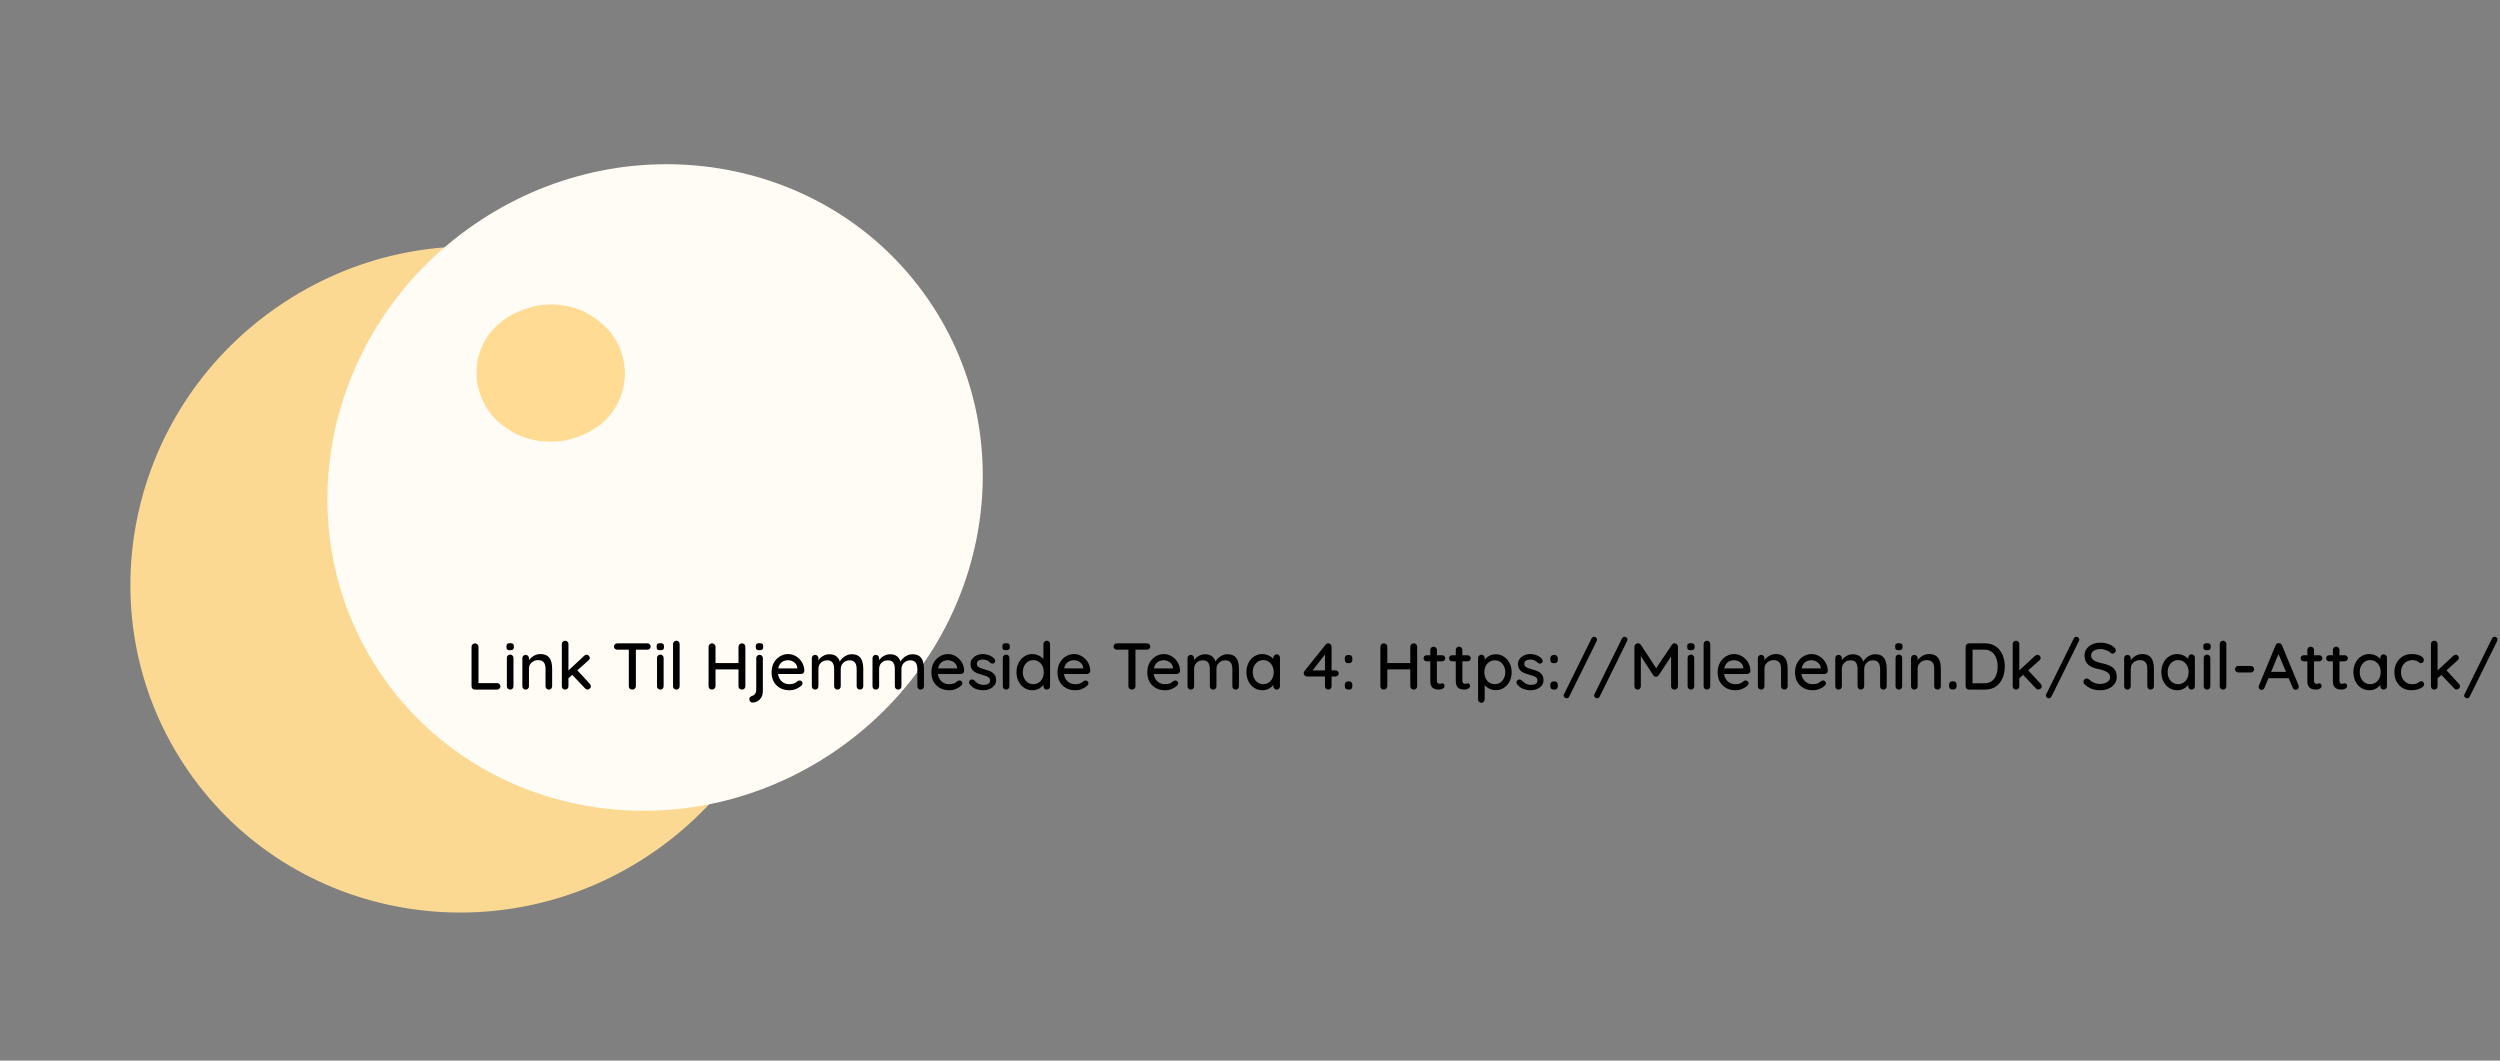 <svg width="1287" height="546" viewBox="0 0 1287 546" fill="none" xmlns="http://www.w3.org/2000/svg">
<rect x="0" y="0" width="1287" height="546" fill="#808080" stroke="none"/>
<path d="M96.984 396.987C43.421 319.548 63.874 212.591 142.666 158.092C221.458 103.593 328.754 122.189 382.317 199.629C435.88 277.068 415.427 384.025 336.635 438.524C257.843 493.023 150.547 474.426 96.984 396.987Z" fill="#FCD993"/>
<path d="M196.842 348.077C145.217 273.441 166.227 169.457 243.769 115.823C321.311 62.189 426.02 79.215 477.645 153.852C529.27 228.489 508.26 332.472 430.718 386.106C353.176 439.74 248.466 422.714 196.842 348.077Z" fill="#FFFBF5"/>
<path d="M290.602 157.157C293.635 157.707 301.247 159.181 308.818 165.551C311.608 167.899 315.941 171.632 318.925 178.478C322.066 185.68 321.9 192.159 321.839 193.657C321.773 195.217 321.374 202.415 316.976 209.824C312.739 216.962 307.2 220.239 303.578 222.322C301.878 223.299 293.463 227.966 281.818 227.473C278.277 227.322 269.637 226.84 260.805 220.625C257.696 218.439 252 214.314 248.313 206.137C247.291 203.87 244.791 198.144 245.166 190.269C245.259 188.345 245.714 182.279 249.205 175.834C251.713 171.203 254.633 168.507 256.489 166.827C261.539 162.249 266.456 160.357 269.642 159.171C273.768 157.63 277.037 157.108 278.058 156.958C280.462 156.605 285.034 156.161 290.599 157.166L290.602 157.157Z" fill="#FFD278" fill-opacity="0.78" stroke="white" stroke-width="0.25" stroke-linecap="round" stroke-linejoin="round"/>
<path d="M255.912 351.668C256.388 351.668 256.785 351.827 257.102 352.144C257.442 352.461 257.612 352.858 257.612 353.334C257.612 353.81 257.442 354.207 257.102 354.524C256.785 354.841 256.388 355 255.912 355H244.488C243.989 355 243.57 354.841 243.23 354.524C242.913 354.184 242.754 353.765 242.754 353.266V332.934C242.754 332.435 242.924 332.027 243.264 331.71C243.604 331.37 244.046 331.2 244.59 331.2C245.043 331.2 245.44 331.37 245.78 331.71C246.143 332.027 246.324 332.435 246.324 332.934V352.246L245.61 351.668H255.912ZM264.336 353.266C264.336 353.765 264.177 354.184 263.86 354.524C263.542 354.841 263.134 355 262.636 355C262.16 355 261.752 354.841 261.412 354.524C261.094 354.184 260.936 353.765 260.936 353.266V338.714C260.936 338.215 261.094 337.807 261.412 337.49C261.752 337.15 262.16 336.98 262.636 336.98C263.134 336.98 263.542 337.15 263.86 337.49C264.177 337.807 264.336 338.215 264.336 338.714V353.266ZM262.602 334.736C261.944 334.736 261.468 334.623 261.174 334.396C260.879 334.147 260.732 333.739 260.732 333.172V332.628C260.732 332.061 260.89 331.665 261.208 331.438C261.525 331.211 262.001 331.098 262.636 331.098C263.316 331.098 263.803 331.223 264.098 331.472C264.392 331.699 264.54 332.084 264.54 332.628V333.172C264.54 333.761 264.381 334.169 264.064 334.396C263.769 334.623 263.282 334.736 262.602 334.736ZM278.123 336.708C279.733 336.708 280.979 337.048 281.863 337.728C282.747 338.385 283.359 339.281 283.699 340.414C284.062 341.525 284.243 342.771 284.243 344.154V353.266C284.243 353.765 284.073 354.184 283.733 354.524C283.416 354.841 283.019 355 282.543 355C282.045 355 281.637 354.841 281.319 354.524C281.002 354.184 280.843 353.765 280.843 353.266V344.188C280.843 343.372 280.73 342.647 280.503 342.012C280.277 341.355 279.88 340.833 279.313 340.448C278.769 340.04 277.999 339.836 277.001 339.836C276.072 339.836 275.256 340.04 274.553 340.448C273.851 340.833 273.295 341.355 272.887 342.012C272.502 342.647 272.309 343.372 272.309 344.188V353.266C272.309 353.765 272.139 354.184 271.799 354.524C271.482 354.841 271.085 355 270.609 355C270.111 355 269.703 354.841 269.385 354.524C269.068 354.184 268.909 353.765 268.909 353.266V338.85C268.909 338.351 269.068 337.943 269.385 337.626C269.703 337.286 270.111 337.116 270.609 337.116C271.085 337.116 271.482 337.286 271.799 337.626C272.139 337.943 272.309 338.351 272.309 338.85V340.754L271.697 341.094C271.856 340.595 272.128 340.097 272.513 339.598C272.921 339.077 273.409 338.601 273.975 338.17C274.542 337.717 275.177 337.365 275.879 337.116C276.582 336.844 277.33 336.708 278.123 336.708ZM290.936 355C290.46 355 290.052 354.841 289.712 354.524C289.395 354.184 289.236 353.765 289.236 353.266V331.574C289.236 331.075 289.395 330.667 289.712 330.35C290.052 330.01 290.46 329.84 290.936 329.84C291.435 329.84 291.843 330.01 292.16 330.35C292.477 330.667 292.636 331.075 292.636 331.574V353.266C292.636 353.765 292.477 354.184 292.16 354.524C291.843 354.841 291.435 355 290.936 355ZM302.02 337.048C302.451 337.048 302.825 337.229 303.142 337.592C303.459 337.955 303.618 338.317 303.618 338.68C303.618 339.133 303.403 339.553 302.972 339.938L292.33 349.458L292.194 345.548L300.762 337.592C301.125 337.229 301.544 337.048 302.02 337.048ZM302.428 354.966C301.952 354.966 301.544 354.773 301.204 354.388L294.404 347.214L296.988 344.834L303.618 352.008C303.981 352.393 304.162 352.824 304.162 353.3C304.162 353.799 303.958 354.207 303.55 354.524C303.165 354.819 302.791 354.966 302.428 354.966ZM325.512 355C324.968 355 324.526 354.841 324.186 354.524C323.869 354.184 323.71 353.765 323.71 353.266V332.9H327.348V353.266C327.348 353.765 327.167 354.184 326.804 354.524C326.464 354.841 326.033 355 325.512 355ZM317.794 334.464C317.318 334.464 316.91 334.317 316.57 334.022C316.23 333.705 316.06 333.297 316.06 332.798C316.06 332.322 316.23 331.937 316.57 331.642C316.91 331.347 317.318 331.2 317.794 331.2H333.264C333.74 331.2 334.137 331.359 334.454 331.676C334.794 331.971 334.964 332.356 334.964 332.832C334.964 333.331 334.794 333.727 334.454 334.022C334.137 334.317 333.74 334.464 333.264 334.464H317.794ZM341.633 353.266C341.633 353.765 341.474 354.184 341.157 354.524C340.839 354.841 340.431 355 339.933 355C339.457 355 339.049 354.841 338.709 354.524C338.391 354.184 338.233 353.765 338.233 353.266V338.714C338.233 338.215 338.391 337.807 338.709 337.49C339.049 337.15 339.457 336.98 339.933 336.98C340.431 336.98 340.839 337.15 341.157 337.49C341.474 337.807 341.633 338.215 341.633 338.714V353.266ZM339.899 334.736C339.241 334.736 338.765 334.623 338.471 334.396C338.176 334.147 338.029 333.739 338.029 333.172V332.628C338.029 332.061 338.187 331.665 338.505 331.438C338.822 331.211 339.298 331.098 339.933 331.098C340.613 331.098 341.1 331.223 341.395 331.472C341.689 331.699 341.837 332.084 341.837 332.628V333.172C341.837 333.761 341.678 334.169 341.361 334.396C341.066 334.623 340.579 334.736 339.899 334.736ZM349.878 353.266C349.878 353.765 349.708 354.184 349.368 354.524C349.051 354.841 348.654 355 348.178 355C347.702 355 347.294 354.841 346.954 354.524C346.637 354.184 346.478 353.765 346.478 353.266V331.574C346.478 331.075 346.648 330.667 346.988 330.35C347.328 330.01 347.736 329.84 348.212 329.84C348.711 329.84 349.108 330.01 349.402 330.35C349.72 330.667 349.878 331.075 349.878 331.574V353.266ZM366.611 331.2C367.065 331.2 367.461 331.37 367.801 331.71C368.164 332.027 368.345 332.435 368.345 332.934V353.266C368.323 353.765 368.13 354.184 367.767 354.524C367.427 354.841 367.019 355 366.543 355C366.022 355 365.591 354.841 365.251 354.524C364.934 354.184 364.775 353.765 364.775 353.266V332.934C364.775 332.435 364.945 332.027 365.285 331.71C365.625 331.37 366.067 331.2 366.611 331.2ZM381.945 331.2C382.489 331.2 382.92 331.37 383.237 331.71C383.555 332.027 383.713 332.435 383.713 332.934V353.266C383.713 353.765 383.543 354.184 383.203 354.524C382.886 354.841 382.455 355 381.911 355C381.435 355 381.027 354.841 380.687 354.524C380.347 354.184 380.177 353.765 380.177 353.266V332.934C380.177 332.435 380.347 332.027 380.687 331.71C381.05 331.37 381.469 331.2 381.945 331.2ZM366.475 341.332H381.979L381.945 344.596H366.441L366.475 341.332ZM392.715 355.748C392.715 356.972 392.466 358.026 391.967 358.91C391.468 359.794 390.811 360.474 389.995 360.95C389.179 361.426 388.306 361.664 387.377 361.664C386.901 361.664 386.516 361.505 386.221 361.188C385.926 360.893 385.779 360.531 385.779 360.1V359.794C385.779 359.386 385.926 359.057 386.221 358.808C386.493 358.559 386.833 358.366 387.241 358.23C387.762 358.071 388.17 357.833 388.465 357.516C388.782 357.221 388.998 356.836 389.111 356.36C389.247 355.907 389.315 355.408 389.315 354.864V338.816C389.315 338.34 389.474 337.943 389.791 337.626C390.108 337.286 390.516 337.116 391.015 337.116C391.514 337.116 391.922 337.286 392.239 337.626C392.556 337.943 392.715 338.34 392.715 338.816V355.748ZM390.947 334.736C390.29 334.736 389.814 334.623 389.519 334.396C389.224 334.147 389.077 333.739 389.077 333.172V332.628C389.077 332.061 389.236 331.665 389.553 331.438C389.87 331.211 390.346 331.098 390.981 331.098C391.661 331.098 392.148 331.223 392.443 331.472C392.738 331.699 392.885 332.084 392.885 332.628V333.172C392.885 333.761 392.726 334.169 392.409 334.396C392.114 334.623 391.627 334.736 390.947 334.736ZM406.466 355.34C404.585 355.34 402.953 354.955 401.57 354.184C400.187 353.391 399.111 352.314 398.34 350.954C397.592 349.571 397.218 347.996 397.218 346.228C397.218 344.233 397.615 342.533 398.408 341.128C399.224 339.7 400.278 338.612 401.57 337.864C402.862 337.093 404.233 336.708 405.684 336.708C406.795 336.708 407.849 336.935 408.846 337.388C409.843 337.819 410.727 338.431 411.498 339.224C412.291 339.995 412.915 340.913 413.368 341.978C413.821 343.021 414.059 344.165 414.082 345.412C414.059 345.865 413.878 346.239 413.538 346.534C413.198 346.829 412.801 346.976 412.348 346.976H399.122L398.306 344.086H411.09L410.444 344.698V343.848C410.399 343.055 410.138 342.363 409.662 341.774C409.186 341.162 408.597 340.697 407.894 340.38C407.191 340.04 406.455 339.87 405.684 339.87C405.004 339.87 404.347 339.983 403.712 340.21C403.1 340.414 402.545 340.754 402.046 341.23C401.57 341.706 401.185 342.341 400.89 343.134C400.618 343.905 400.482 344.868 400.482 346.024C400.482 347.271 400.743 348.359 401.264 349.288C401.785 350.217 402.488 350.943 403.372 351.464C404.256 351.963 405.231 352.212 406.296 352.212C407.135 352.212 407.826 352.133 408.37 351.974C408.914 351.793 409.367 351.577 409.73 351.328C410.093 351.079 410.41 350.841 410.682 350.614C411.022 350.41 411.362 350.308 411.702 350.308C412.11 350.308 412.45 350.455 412.722 350.75C412.994 351.022 413.13 351.351 413.13 351.736C413.13 352.235 412.881 352.688 412.382 353.096C411.77 353.685 410.92 354.207 409.832 354.66C408.767 355.113 407.645 355.34 406.466 355.34ZM426.901 336.81C428.578 336.81 429.87 337.229 430.777 338.068C431.684 338.884 432.284 339.995 432.579 341.4L432.035 341.23L432.273 340.686C432.568 340.097 433.01 339.507 433.599 338.918C434.211 338.306 434.936 337.807 435.775 337.422C436.614 337.014 437.509 336.81 438.461 336.81C440.025 336.81 441.238 337.15 442.099 337.83C442.96 338.487 443.561 339.383 443.901 340.516C444.241 341.627 444.411 342.873 444.411 344.256V353.266C444.411 353.765 444.252 354.184 443.935 354.524C443.618 354.841 443.21 355 442.711 355C442.235 355 441.827 354.841 441.487 354.524C441.17 354.184 441.011 353.765 441.011 353.266V344.29C441.011 343.497 440.898 342.771 440.671 342.114C440.467 341.457 440.093 340.935 439.549 340.55C439.028 340.142 438.302 339.938 437.373 339.938C436.489 339.938 435.696 340.142 434.993 340.55C434.313 340.935 433.78 341.457 433.395 342.114C433.01 342.771 432.817 343.497 432.817 344.29V353.266C432.817 353.765 432.658 354.184 432.341 354.524C432.024 354.841 431.616 355 431.117 355C430.618 355 430.21 354.841 429.893 354.524C429.576 354.184 429.417 353.765 429.417 353.266V344.256C429.417 343.463 429.304 342.737 429.077 342.08C428.873 341.423 428.51 340.901 427.989 340.516C427.468 340.131 426.742 339.938 425.813 339.938C424.929 339.938 424.147 340.131 423.467 340.516C422.787 340.901 422.254 341.423 421.869 342.08C421.506 342.737 421.325 343.463 421.325 344.256V353.266C421.325 353.765 421.155 354.184 420.815 354.524C420.498 354.841 420.101 355 419.625 355C419.126 355 418.718 354.841 418.401 354.524C418.084 354.184 417.925 353.765 417.925 353.266V338.85C417.925 338.351 418.084 337.943 418.401 337.626C418.718 337.286 419.126 337.116 419.625 337.116C420.101 337.116 420.498 337.286 420.815 337.626C421.155 337.943 421.325 338.351 421.325 338.85V340.856L420.679 341.23C420.838 340.731 421.098 340.221 421.461 339.7C421.824 339.179 422.277 338.703 422.821 338.272C423.388 337.841 424.011 337.49 424.691 337.218C425.371 336.946 426.108 336.81 426.901 336.81ZM458.145 336.81C459.822 336.81 461.114 337.229 462.021 338.068C462.928 338.884 463.528 339.995 463.823 341.4L463.279 341.23L463.517 340.686C463.812 340.097 464.254 339.507 464.843 338.918C465.455 338.306 466.18 337.807 467.019 337.422C467.858 337.014 468.753 336.81 469.705 336.81C471.269 336.81 472.482 337.15 473.343 337.83C474.204 338.487 474.805 339.383 475.145 340.516C475.485 341.627 475.655 342.873 475.655 344.256V353.266C475.655 353.765 475.496 354.184 475.179 354.524C474.862 354.841 474.454 355 473.955 355C473.479 355 473.071 354.841 472.731 354.524C472.414 354.184 472.255 353.765 472.255 353.266V344.29C472.255 343.497 472.142 342.771 471.915 342.114C471.711 341.457 471.337 340.935 470.793 340.55C470.272 340.142 469.546 339.938 468.617 339.938C467.733 339.938 466.94 340.142 466.237 340.55C465.557 340.935 465.024 341.457 464.639 342.114C464.254 342.771 464.061 343.497 464.061 344.29V353.266C464.061 353.765 463.902 354.184 463.585 354.524C463.268 354.841 462.86 355 462.361 355C461.862 355 461.454 354.841 461.137 354.524C460.82 354.184 460.661 353.765 460.661 353.266V344.256C460.661 343.463 460.548 342.737 460.321 342.08C460.117 341.423 459.754 340.901 459.233 340.516C458.712 340.131 457.986 339.938 457.057 339.938C456.173 339.938 455.391 340.131 454.711 340.516C454.031 340.901 453.498 341.423 453.113 342.08C452.75 342.737 452.569 343.463 452.569 344.256V353.266C452.569 353.765 452.399 354.184 452.059 354.524C451.742 354.841 451.345 355 450.869 355C450.37 355 449.962 354.841 449.645 354.524C449.328 354.184 449.169 353.765 449.169 353.266V338.85C449.169 338.351 449.328 337.943 449.645 337.626C449.962 337.286 450.37 337.116 450.869 337.116C451.345 337.116 451.742 337.286 452.059 337.626C452.399 337.943 452.569 338.351 452.569 338.85V340.856L451.923 341.23C452.082 340.731 452.342 340.221 452.705 339.7C453.068 339.179 453.521 338.703 454.065 338.272C454.632 337.841 455.255 337.49 455.935 337.218C456.615 336.946 457.352 336.81 458.145 336.81ZM488.743 355.34C486.862 355.34 485.23 354.955 483.847 354.184C482.465 353.391 481.388 352.314 480.617 350.954C479.869 349.571 479.495 347.996 479.495 346.228C479.495 344.233 479.892 342.533 480.685 341.128C481.501 339.7 482.555 338.612 483.847 337.864C485.139 337.093 486.511 336.708 487.961 336.708C489.072 336.708 490.126 336.935 491.123 337.388C492.121 337.819 493.005 338.431 493.775 339.224C494.569 339.995 495.192 340.913 495.645 341.978C496.099 343.021 496.337 344.165 496.359 345.412C496.337 345.865 496.155 346.239 495.815 346.534C495.475 346.829 495.079 346.976 494.625 346.976H481.399L480.583 344.086H493.367L492.721 344.698V343.848C492.676 343.055 492.415 342.363 491.939 341.774C491.463 341.162 490.874 340.697 490.171 340.38C489.469 340.04 488.732 339.87 487.961 339.87C487.281 339.87 486.624 339.983 485.989 340.21C485.377 340.414 484.822 340.754 484.323 341.23C483.847 341.706 483.462 342.341 483.167 343.134C482.895 343.905 482.759 344.868 482.759 346.024C482.759 347.271 483.02 348.359 483.541 349.288C484.063 350.217 484.765 350.943 485.649 351.464C486.533 351.963 487.508 352.212 488.573 352.212C489.412 352.212 490.103 352.133 490.647 351.974C491.191 351.793 491.645 351.577 492.007 351.328C492.37 351.079 492.687 350.841 492.959 350.614C493.299 350.41 493.639 350.308 493.979 350.308C494.387 350.308 494.727 350.455 494.999 350.75C495.271 351.022 495.407 351.351 495.407 351.736C495.407 352.235 495.158 352.688 494.659 353.096C494.047 353.685 493.197 354.207 492.109 354.66C491.044 355.113 489.922 355.34 488.743 355.34ZM499.148 352.212C498.944 351.895 498.854 351.532 498.876 351.124C498.899 350.693 499.137 350.331 499.59 350.036C499.908 349.832 500.236 349.753 500.576 349.798C500.939 349.821 501.279 349.991 501.596 350.308C502.231 351.011 502.934 351.566 503.704 351.974C504.498 352.382 505.45 352.586 506.56 352.586C507.014 352.563 507.478 352.495 507.954 352.382C508.43 352.246 508.838 352.019 509.178 351.702C509.518 351.362 509.688 350.875 509.688 350.24C509.688 349.673 509.507 349.22 509.144 348.88C508.782 348.54 508.306 348.268 507.716 348.064C507.127 347.837 506.492 347.633 505.812 347.452C505.087 347.248 504.35 347.021 503.602 346.772C502.877 346.523 502.22 346.205 501.63 345.82C501.041 345.412 500.554 344.891 500.168 344.256C499.806 343.621 499.624 342.839 499.624 341.91C499.624 340.845 499.919 339.927 500.508 339.156C501.12 338.385 501.902 337.785 502.854 337.354C503.829 336.923 504.883 336.708 506.016 336.708C506.674 336.708 507.365 336.799 508.09 336.98C508.816 337.139 509.518 337.399 510.198 337.762C510.878 338.125 511.468 338.601 511.966 339.19C512.193 339.485 512.318 339.836 512.34 340.244C512.386 340.652 512.204 341.015 511.796 341.332C511.524 341.559 511.196 341.661 510.81 341.638C510.425 341.615 510.108 341.491 509.858 341.264C509.428 340.72 508.872 340.301 508.192 340.006C507.512 339.689 506.742 339.53 505.88 339.53C505.45 339.53 504.996 339.598 504.52 339.734C504.067 339.847 503.682 340.063 503.364 340.38C503.047 340.697 502.888 341.162 502.888 341.774C502.888 342.341 503.07 342.794 503.432 343.134C503.818 343.474 504.316 343.757 504.928 343.984C505.54 344.211 506.209 344.415 506.934 344.596C507.637 344.777 508.328 344.993 509.008 345.242C509.711 345.491 510.334 345.82 510.878 346.228C511.445 346.613 511.898 347.123 512.238 347.758C512.601 348.37 512.782 349.152 512.782 350.104C512.782 351.215 512.454 352.167 511.796 352.96C511.162 353.731 510.346 354.32 509.348 354.728C508.374 355.136 507.342 355.34 506.254 355.34C504.962 355.34 503.67 355.113 502.378 354.66C501.109 354.184 500.032 353.368 499.148 352.212ZM519.635 353.266C519.635 353.765 519.476 354.184 519.159 354.524C518.841 354.841 518.433 355 517.935 355C517.459 355 517.051 354.841 516.711 354.524C516.393 354.184 516.235 353.765 516.235 353.266V338.714C516.235 338.215 516.393 337.807 516.711 337.49C517.051 337.15 517.459 336.98 517.935 336.98C518.433 336.98 518.841 337.15 519.159 337.49C519.476 337.807 519.635 338.215 519.635 338.714V353.266ZM517.901 334.736C517.243 334.736 516.767 334.623 516.473 334.396C516.178 334.147 516.031 333.739 516.031 333.172V332.628C516.031 332.061 516.189 331.665 516.507 331.438C516.824 331.211 517.3 331.098 517.935 331.098C518.615 331.098 519.102 331.223 519.397 331.472C519.691 331.699 519.839 332.084 519.839 332.628V333.172C519.839 333.761 519.68 334.169 519.363 334.396C519.068 334.623 518.581 334.736 517.901 334.736ZM538.862 329.84C539.361 329.84 539.769 329.999 540.086 330.316C540.403 330.633 540.562 331.053 540.562 331.574V353.266C540.562 353.765 540.403 354.184 540.086 354.524C539.769 354.841 539.361 355 538.862 355C538.386 355 537.978 354.841 537.638 354.524C537.321 354.184 537.162 353.765 537.162 353.266V350.818L537.876 350.852C537.876 351.26 537.706 351.725 537.366 352.246C537.049 352.745 536.607 353.232 536.04 353.708C535.473 354.184 534.805 354.581 534.034 354.898C533.263 355.193 532.436 355.34 531.552 355.34C529.988 355.34 528.583 354.943 527.336 354.15C526.089 353.334 525.103 352.235 524.378 350.852C523.653 349.447 523.29 347.837 523.29 346.024C523.29 344.211 523.653 342.613 524.378 341.23C525.103 339.825 526.078 338.725 527.302 337.932C528.549 337.116 529.931 336.708 531.45 336.708C532.402 336.708 533.286 336.867 534.102 337.184C534.941 337.501 535.666 337.909 536.278 338.408C536.89 338.907 537.366 339.439 537.706 340.006C538.046 340.55 538.216 341.071 538.216 341.57L537.162 341.672V331.574C537.162 331.075 537.321 330.667 537.638 330.35C537.978 330.01 538.386 329.84 538.862 329.84ZM531.926 352.212C533.014 352.212 533.955 351.94 534.748 351.396C535.564 350.852 536.199 350.115 536.652 349.186C537.105 348.257 537.332 347.203 537.332 346.024C537.332 344.845 537.105 343.791 536.652 342.862C536.199 341.933 535.564 341.196 534.748 340.652C533.932 340.108 532.991 339.836 531.926 339.836C530.883 339.836 529.954 340.108 529.138 340.652C528.345 341.196 527.71 341.933 527.234 342.862C526.781 343.791 526.554 344.845 526.554 346.024C526.554 347.203 526.781 348.257 527.234 349.186C527.71 350.115 528.345 350.852 529.138 351.396C529.954 351.94 530.883 352.212 531.926 352.212ZM553.655 355.34C551.774 355.34 550.142 354.955 548.759 354.184C547.377 353.391 546.3 352.314 545.529 350.954C544.781 349.571 544.407 347.996 544.407 346.228C544.407 344.233 544.804 342.533 545.597 341.128C546.413 339.7 547.467 338.612 548.759 337.864C550.051 337.093 551.423 336.708 552.873 336.708C553.984 336.708 555.038 336.935 556.035 337.388C557.033 337.819 557.917 338.431 558.687 339.224C559.481 339.995 560.104 340.913 560.557 341.978C561.011 343.021 561.249 344.165 561.271 345.412C561.249 345.865 561.067 346.239 560.727 346.534C560.387 346.829 559.991 346.976 559.537 346.976H546.311L545.495 344.086H558.279L557.633 344.698V343.848C557.588 343.055 557.327 342.363 556.851 341.774C556.375 341.162 555.786 340.697 555.083 340.38C554.381 340.04 553.644 339.87 552.873 339.87C552.193 339.87 551.536 339.983 550.901 340.21C550.289 340.414 549.734 340.754 549.235 341.23C548.759 341.706 548.374 342.341 548.079 343.134C547.807 343.905 547.671 344.868 547.671 346.024C547.671 347.271 547.932 348.359 548.453 349.288C548.975 350.217 549.677 350.943 550.561 351.464C551.445 351.963 552.42 352.212 553.485 352.212C554.324 352.212 555.015 352.133 555.559 351.974C556.103 351.793 556.557 351.577 556.919 351.328C557.282 351.079 557.599 350.841 557.871 350.614C558.211 350.41 558.551 350.308 558.891 350.308C559.299 350.308 559.639 350.455 559.911 350.75C560.183 351.022 560.319 351.351 560.319 351.736C560.319 352.235 560.07 352.688 559.571 353.096C558.959 353.685 558.109 354.207 557.021 354.66C555.956 355.113 554.834 355.34 553.655 355.34ZM582.703 355C582.159 355 581.717 354.841 581.377 354.524C581.06 354.184 580.901 353.765 580.901 353.266V332.9H584.539V353.266C584.539 353.765 584.358 354.184 583.995 354.524C583.655 354.841 583.225 355 582.703 355ZM574.985 334.464C574.509 334.464 574.101 334.317 573.761 334.022C573.421 333.705 573.251 333.297 573.251 332.798C573.251 332.322 573.421 331.937 573.761 331.642C574.101 331.347 574.509 331.2 574.985 331.2H590.455C590.931 331.2 591.328 331.359 591.645 331.676C591.985 331.971 592.155 332.356 592.155 332.832C592.155 333.331 591.985 333.727 591.645 334.022C591.328 334.317 590.931 334.464 590.455 334.464H574.985ZM599.874 355.34C597.993 355.34 596.361 354.955 594.978 354.184C593.595 353.391 592.519 352.314 591.748 350.954C591 349.571 590.626 347.996 590.626 346.228C590.626 344.233 591.023 342.533 591.816 341.128C592.632 339.7 593.686 338.612 594.978 337.864C596.27 337.093 597.641 336.708 599.092 336.708C600.203 336.708 601.257 336.935 602.254 337.388C603.251 337.819 604.135 338.431 604.906 339.224C605.699 339.995 606.323 340.913 606.776 341.978C607.229 343.021 607.467 344.165 607.49 345.412C607.467 345.865 607.286 346.239 606.946 346.534C606.606 346.829 606.209 346.976 605.756 346.976H592.53L591.714 344.086H604.498L603.852 344.698V343.848C603.807 343.055 603.546 342.363 603.07 341.774C602.594 341.162 602.005 340.697 601.302 340.38C600.599 340.04 599.863 339.87 599.092 339.87C598.412 339.87 597.755 339.983 597.12 340.21C596.508 340.414 595.953 340.754 595.454 341.23C594.978 341.706 594.593 342.341 594.298 343.134C594.026 343.905 593.89 344.868 593.89 346.024C593.89 347.271 594.151 348.359 594.672 349.288C595.193 350.217 595.896 350.943 596.78 351.464C597.664 351.963 598.639 352.212 599.704 352.212C600.543 352.212 601.234 352.133 601.778 351.974C602.322 351.793 602.775 351.577 603.138 351.328C603.501 351.079 603.818 350.841 604.09 350.614C604.43 350.41 604.77 350.308 605.11 350.308C605.518 350.308 605.858 350.455 606.13 350.75C606.402 351.022 606.538 351.351 606.538 351.736C606.538 352.235 606.289 352.688 605.79 353.096C605.178 353.685 604.328 354.207 603.24 354.66C602.175 355.113 601.053 355.34 599.874 355.34ZM620.309 336.81C621.986 336.81 623.278 337.229 624.185 338.068C625.092 338.884 625.692 339.995 625.987 341.4L625.443 341.23L625.681 340.686C625.976 340.097 626.418 339.507 627.007 338.918C627.619 338.306 628.344 337.807 629.183 337.422C630.022 337.014 630.917 336.81 631.869 336.81C633.433 336.81 634.646 337.15 635.507 337.83C636.368 338.487 636.969 339.383 637.309 340.516C637.649 341.627 637.819 342.873 637.819 344.256V353.266C637.819 353.765 637.66 354.184 637.343 354.524C637.026 354.841 636.618 355 636.119 355C635.643 355 635.235 354.841 634.895 354.524C634.578 354.184 634.419 353.765 634.419 353.266V344.29C634.419 343.497 634.306 342.771 634.079 342.114C633.875 341.457 633.501 340.935 632.957 340.55C632.436 340.142 631.71 339.938 630.781 339.938C629.897 339.938 629.104 340.142 628.401 340.55C627.721 340.935 627.188 341.457 626.803 342.114C626.418 342.771 626.225 343.497 626.225 344.29V353.266C626.225 353.765 626.066 354.184 625.749 354.524C625.432 354.841 625.024 355 624.525 355C624.026 355 623.618 354.841 623.301 354.524C622.984 354.184 622.825 353.765 622.825 353.266V344.256C622.825 343.463 622.712 342.737 622.485 342.08C622.281 341.423 621.918 340.901 621.397 340.516C620.876 340.131 620.15 339.938 619.221 339.938C618.337 339.938 617.555 340.131 616.875 340.516C616.195 340.901 615.662 341.423 615.277 342.08C614.914 342.737 614.733 343.463 614.733 344.256V353.266C614.733 353.765 614.563 354.184 614.223 354.524C613.906 354.841 613.509 355 613.033 355C612.534 355 612.126 354.841 611.809 354.524C611.492 354.184 611.333 353.765 611.333 353.266V338.85C611.333 338.351 611.492 337.943 611.809 337.626C612.126 337.286 612.534 337.116 613.033 337.116C613.509 337.116 613.906 337.286 614.223 337.626C614.563 337.943 614.733 338.351 614.733 338.85V340.856L614.087 341.23C614.246 340.731 614.506 340.221 614.869 339.7C615.232 339.179 615.685 338.703 616.229 338.272C616.796 337.841 617.419 337.49 618.099 337.218C618.779 336.946 619.516 336.81 620.309 336.81ZM657.231 336.844C657.73 336.844 658.138 337.014 658.455 337.354C658.773 337.671 658.931 338.079 658.931 338.578V353.266C658.931 353.765 658.773 354.184 658.455 354.524C658.138 354.841 657.73 355 657.231 355C656.755 355 656.347 354.841 656.007 354.524C655.69 354.184 655.531 353.765 655.531 353.266V350.818L656.245 350.92C656.245 351.328 656.075 351.781 655.735 352.28C655.418 352.779 654.976 353.266 654.409 353.742C653.843 354.195 653.174 354.581 652.403 354.898C651.633 355.193 650.805 355.34 649.921 355.34C648.357 355.34 646.952 354.943 645.705 354.15C644.459 353.334 643.473 352.223 642.747 350.818C642.022 349.413 641.659 347.815 641.659 346.024C641.659 344.188 642.022 342.579 642.747 341.196C643.473 339.791 644.447 338.691 645.671 337.898C646.918 337.105 648.301 336.708 649.819 336.708C650.794 336.708 651.689 336.867 652.505 337.184C653.344 337.501 654.069 337.909 654.681 338.408C655.293 338.907 655.758 339.439 656.075 340.006C656.415 340.55 656.585 341.071 656.585 341.57L655.531 341.672V338.578C655.531 338.102 655.69 337.694 656.007 337.354C656.347 337.014 656.755 336.844 657.231 336.844ZM650.295 352.212C651.361 352.212 652.301 351.94 653.117 351.396C653.933 350.852 654.568 350.115 655.021 349.186C655.475 348.234 655.701 347.18 655.701 346.024C655.701 344.845 655.475 343.791 655.021 342.862C654.568 341.933 653.933 341.196 653.117 340.652C652.301 340.108 651.361 339.836 650.295 339.836C649.253 339.836 648.323 340.108 647.507 340.652C646.714 341.196 646.079 341.933 645.603 342.862C645.15 343.791 644.923 344.845 644.923 346.024C644.923 347.18 645.15 348.234 645.603 349.186C646.079 350.115 646.714 350.852 647.507 351.396C648.323 351.94 649.253 352.212 650.295 352.212ZM683.765 355C683.289 355 682.893 354.841 682.575 354.524C682.258 354.184 682.099 353.765 682.099 353.266V335.96L682.711 336.164L675.367 345.548L675.197 345.106H687.573C688.027 345.106 688.401 345.265 688.695 345.582C689.013 345.877 689.171 346.251 689.171 346.704C689.171 347.135 689.013 347.497 688.695 347.792C688.401 348.087 688.027 348.234 687.573 348.234H672.851C672.443 348.234 672.058 348.075 671.695 347.758C671.333 347.418 671.151 347.021 671.151 346.568C671.151 346.137 671.299 345.752 671.593 345.412L682.405 331.88C682.564 331.653 682.768 331.483 683.017 331.37C683.267 331.257 683.527 331.2 683.799 331.2C684.298 331.2 684.706 331.37 685.023 331.71C685.341 332.027 685.499 332.435 685.499 332.934V353.266C685.499 353.765 685.329 354.184 684.989 354.524C684.649 354.841 684.241 355 683.765 355ZM694.08 341.4C693.513 341.4 693.071 341.253 692.754 340.958C692.459 340.641 692.312 340.199 692.312 339.632V338.986C692.312 338.419 692.459 337.977 692.754 337.66C693.071 337.343 693.513 337.184 694.08 337.184H694.454C695.02 337.184 695.451 337.343 695.746 337.66C696.04 337.977 696.188 338.419 696.188 338.986V339.632C696.188 340.199 696.04 340.641 695.746 340.958C695.451 341.253 695.02 341.4 694.454 341.4H694.08ZM694.08 355C693.513 355 693.071 354.841 692.754 354.524C692.459 354.207 692.312 353.765 692.312 353.198V352.586C692.312 351.997 692.459 351.555 692.754 351.26C693.071 350.943 693.513 350.784 694.08 350.784H694.454C695.02 350.784 695.451 350.943 695.746 351.26C696.04 351.555 696.188 351.997 696.188 352.586V353.198C696.188 353.765 696.04 354.207 695.746 354.524C695.451 354.841 695.02 355 694.454 355H694.08ZM712.455 331.2C712.909 331.2 713.305 331.37 713.645 331.71C714.008 332.027 714.189 332.435 714.189 332.934V353.266C714.167 353.765 713.974 354.184 713.611 354.524C713.271 354.841 712.863 355 712.387 355C711.866 355 711.435 354.841 711.095 354.524C710.778 354.184 710.619 353.765 710.619 353.266V332.934C710.619 332.435 710.789 332.027 711.129 331.71C711.469 331.37 711.911 331.2 712.455 331.2ZM727.789 331.2C728.333 331.2 728.764 331.37 729.081 331.71C729.399 332.027 729.557 332.435 729.557 332.934V353.266C729.557 353.765 729.387 354.184 729.047 354.524C728.73 354.841 728.299 355 727.755 355C727.279 355 726.871 354.841 726.531 354.524C726.191 354.184 726.021 353.765 726.021 353.266V332.934C726.021 332.435 726.191 332.027 726.531 331.71C726.894 331.37 727.313 331.2 727.789 331.2ZM712.319 341.332H727.823L727.789 344.596H712.285L712.319 341.332ZM734.445 337.32H742.435C742.888 337.32 743.262 337.479 743.557 337.796C743.874 338.091 744.033 338.465 744.033 338.918C744.033 339.349 743.874 339.711 743.557 340.006C743.262 340.301 742.888 340.448 742.435 340.448H734.445C733.991 340.448 733.606 340.301 733.289 340.006C732.994 339.689 732.847 339.315 732.847 338.884C732.847 338.431 732.994 338.057 733.289 337.762C733.606 337.467 733.991 337.32 734.445 337.32ZM738.015 332.9C738.513 332.9 738.921 333.07 739.239 333.41C739.556 333.727 739.715 334.135 739.715 334.634V350.41C739.715 350.818 739.783 351.147 739.919 351.396C740.055 351.645 740.236 351.815 740.463 351.906C740.712 351.997 740.961 352.042 741.211 352.042C741.46 352.042 741.675 351.997 741.857 351.906C742.061 351.815 742.299 351.77 742.571 351.77C742.843 351.77 743.092 351.895 743.319 352.144C743.545 352.393 743.659 352.733 743.659 353.164C743.659 353.708 743.364 354.15 742.775 354.49C742.185 354.83 741.551 355 740.871 355C740.485 355 740.032 354.966 739.511 354.898C738.989 354.83 738.479 354.66 737.981 354.388C737.505 354.116 737.108 353.685 736.791 353.096C736.473 352.484 736.315 351.634 736.315 350.546V334.634C736.315 334.135 736.473 333.727 736.791 333.41C737.131 333.07 737.539 332.9 738.015 332.9ZM747.56 337.32H755.55C756.003 337.32 756.377 337.479 756.672 337.796C756.989 338.091 757.148 338.465 757.148 338.918C757.148 339.349 756.989 339.711 756.672 340.006C756.377 340.301 756.003 340.448 755.55 340.448H747.56C747.107 340.448 746.721 340.301 746.404 340.006C746.109 339.689 745.962 339.315 745.962 338.884C745.962 338.431 746.109 338.057 746.404 337.762C746.721 337.467 747.107 337.32 747.56 337.32ZM751.13 332.9C751.629 332.9 752.037 333.07 752.354 333.41C752.671 333.727 752.83 334.135 752.83 334.634V350.41C752.83 350.818 752.898 351.147 753.034 351.396C753.17 351.645 753.351 351.815 753.578 351.906C753.827 351.997 754.077 352.042 754.326 352.042C754.575 352.042 754.791 351.997 754.972 351.906C755.176 351.815 755.414 351.77 755.686 351.77C755.958 351.77 756.207 351.895 756.434 352.144C756.661 352.393 756.774 352.733 756.774 353.164C756.774 353.708 756.479 354.15 755.89 354.49C755.301 354.83 754.666 355 753.986 355C753.601 355 753.147 354.966 752.626 354.898C752.105 354.83 751.595 354.66 751.096 354.388C750.62 354.116 750.223 353.685 749.906 353.096C749.589 352.484 749.43 351.634 749.43 350.546V334.634C749.43 334.135 749.589 333.727 749.906 333.41C750.246 333.07 750.654 332.9 751.13 332.9ZM769.923 336.81C771.51 336.81 772.915 337.207 774.139 338C775.386 338.793 776.372 339.881 777.097 341.264C777.823 342.624 778.185 344.211 778.185 346.024C778.185 347.837 777.823 349.447 777.097 350.852C776.372 352.235 775.397 353.323 774.173 354.116C772.949 354.909 771.567 355.306 770.025 355.306C769.164 355.306 768.348 355.17 767.577 354.898C766.807 354.626 766.127 354.275 765.537 353.844C764.948 353.391 764.461 352.915 764.075 352.416C763.713 351.917 763.486 351.453 763.395 351.022L764.313 350.58V360.066C764.313 360.565 764.143 360.973 763.803 361.29C763.486 361.63 763.089 361.8 762.613 361.8C762.115 361.8 761.707 361.63 761.389 361.29C761.072 360.973 760.913 360.565 760.913 360.066V338.782C760.913 338.306 761.072 337.898 761.389 337.558C761.707 337.218 762.115 337.048 762.613 337.048C763.089 337.048 763.486 337.218 763.803 337.558C764.143 337.898 764.313 338.306 764.313 338.782V341.128L763.769 340.822C763.837 340.391 764.053 339.949 764.415 339.496C764.778 339.02 765.231 338.578 765.775 338.17C766.342 337.762 766.977 337.433 767.679 337.184C768.405 336.935 769.153 336.81 769.923 336.81ZM769.549 339.938C768.461 339.938 767.509 340.21 766.693 340.754C765.9 341.275 765.277 341.989 764.823 342.896C764.37 343.803 764.143 344.845 764.143 346.024C764.143 347.18 764.37 348.234 764.823 349.186C765.277 350.115 765.9 350.852 766.693 351.396C767.509 351.917 768.461 352.178 769.549 352.178C770.615 352.178 771.544 351.917 772.337 351.396C773.131 350.852 773.754 350.115 774.207 349.186C774.683 348.234 774.921 347.18 774.921 346.024C774.921 344.868 774.683 343.837 774.207 342.93C773.754 342.001 773.131 341.275 772.337 340.754C771.544 340.21 770.615 339.938 769.549 339.938ZM780.976 352.212C780.772 351.895 780.682 351.532 780.704 351.124C780.727 350.693 780.965 350.331 781.418 350.036C781.736 349.832 782.064 349.753 782.404 349.798C782.767 349.821 783.107 349.991 783.424 350.308C784.059 351.011 784.762 351.566 785.532 351.974C786.326 352.382 787.278 352.586 788.388 352.586C788.842 352.563 789.306 352.495 789.782 352.382C790.258 352.246 790.666 352.019 791.006 351.702C791.346 351.362 791.516 350.875 791.516 350.24C791.516 349.673 791.335 349.22 790.972 348.88C790.61 348.54 790.134 348.268 789.544 348.064C788.955 347.837 788.32 347.633 787.64 347.452C786.915 347.248 786.178 347.021 785.43 346.772C784.705 346.523 784.048 346.205 783.458 345.82C782.869 345.412 782.382 344.891 781.996 344.256C781.634 343.621 781.452 342.839 781.452 341.91C781.452 340.845 781.747 339.927 782.336 339.156C782.948 338.385 783.73 337.785 784.682 337.354C785.657 336.923 786.711 336.708 787.844 336.708C788.502 336.708 789.193 336.799 789.918 336.98C790.644 337.139 791.346 337.399 792.026 337.762C792.706 338.125 793.296 338.601 793.794 339.19C794.021 339.485 794.146 339.836 794.168 340.244C794.214 340.652 794.032 341.015 793.624 341.332C793.352 341.559 793.024 341.661 792.638 341.638C792.253 341.615 791.936 341.491 791.686 341.264C791.256 340.72 790.7 340.301 790.02 340.006C789.34 339.689 788.57 339.53 787.708 339.53C787.278 339.53 786.824 339.598 786.348 339.734C785.895 339.847 785.51 340.063 785.192 340.38C784.875 340.697 784.716 341.162 784.716 341.774C784.716 342.341 784.898 342.794 785.26 343.134C785.646 343.474 786.144 343.757 786.756 343.984C787.368 344.211 788.037 344.415 788.762 344.596C789.465 344.777 790.156 344.993 790.836 345.242C791.539 345.491 792.162 345.82 792.706 346.228C793.273 346.613 793.726 347.123 794.066 347.758C794.429 348.37 794.61 349.152 794.61 350.104C794.61 351.215 794.282 352.167 793.624 352.96C792.99 353.731 792.174 354.32 791.176 354.728C790.202 355.136 789.17 355.34 788.082 355.34C786.79 355.34 785.498 355.113 784.206 354.66C782.937 354.184 781.86 353.368 780.976 352.212ZM799.865 341.4C799.298 341.4 798.856 341.253 798.539 340.958C798.244 340.641 798.097 340.199 798.097 339.632V338.986C798.097 338.419 798.244 337.977 798.539 337.66C798.856 337.343 799.298 337.184 799.865 337.184H800.239C800.805 337.184 801.236 337.343 801.531 337.66C801.825 337.977 801.973 338.419 801.973 338.986V339.632C801.973 340.199 801.825 340.641 801.531 340.958C801.236 341.253 800.805 341.4 800.239 341.4H799.865ZM799.865 355C799.298 355 798.856 354.841 798.539 354.524C798.244 354.207 798.097 353.765 798.097 353.198V352.586C798.097 351.997 798.244 351.555 798.539 351.26C798.856 350.943 799.298 350.784 799.865 350.784H800.239C800.805 350.784 801.236 350.943 801.531 351.26C801.825 351.555 801.973 351.997 801.973 352.586V353.198C801.973 353.765 801.825 354.207 801.531 354.524C801.236 354.841 800.805 355 800.239 355H799.865ZM806.5 359.488C806.16 359.488 805.82 359.352 805.48 359.08C805.14 358.808 804.97 358.468 804.97 358.06C804.97 357.811 805.038 357.573 805.174 357.346L819.284 328.752C819.442 328.435 819.635 328.197 819.862 328.038C820.111 327.879 820.383 327.8 820.678 327.8C820.995 327.8 821.312 327.925 821.63 328.174C821.97 328.423 822.139 328.775 822.139 329.228C822.139 329.477 822.083 329.727 821.97 329.976L807.86 358.57C807.701 358.865 807.508 359.091 807.282 359.25C807.055 359.409 806.794 359.488 806.5 359.488ZM822.171 359.488C821.831 359.488 821.491 359.352 821.151 359.08C820.811 358.808 820.641 358.468 820.641 358.06C820.641 357.811 820.709 357.573 820.845 357.346L834.955 328.752C835.114 328.435 835.307 328.197 835.533 328.038C835.783 327.879 836.055 327.8 836.349 327.8C836.667 327.8 836.984 327.925 837.301 328.174C837.641 328.423 837.811 328.775 837.811 329.228C837.811 329.477 837.755 329.727 837.641 329.976L823.531 358.57C823.373 358.865 823.18 359.091 822.953 359.25C822.727 359.409 822.466 359.488 822.171 359.488ZM843.174 331.166C843.446 331.166 843.73 331.234 844.024 331.37C844.319 331.506 844.546 331.699 844.704 331.948L853.34 345.106L851.878 345.038L860.684 331.948C861.047 331.427 861.512 331.166 862.078 331.166C862.532 331.166 862.928 331.336 863.268 331.676C863.631 331.993 863.812 332.401 863.812 332.9V353.266C863.812 353.765 863.654 354.184 863.336 354.524C863.019 354.841 862.6 355 862.078 355C861.534 355 861.092 354.841 860.752 354.524C860.435 354.184 860.276 353.765 860.276 353.266V336.028L861.364 336.266L853.884 347.656C853.726 347.86 853.522 348.041 853.272 348.2C853.023 348.336 852.762 348.393 852.49 348.37C852.241 348.393 851.98 348.336 851.708 348.2C851.459 348.041 851.255 347.86 851.096 347.656L843.888 336.436L844.704 335.076V353.266C844.704 353.765 844.546 354.184 844.228 354.524C843.934 354.841 843.537 355 843.038 355C842.562 355 842.166 354.841 841.848 354.524C841.554 354.184 841.406 353.765 841.406 353.266V332.9C841.406 332.424 841.576 332.016 841.916 331.676C842.279 331.336 842.698 331.166 843.174 331.166ZM872.185 353.266C872.185 353.765 872.027 354.184 871.709 354.524C871.392 354.841 870.984 355 870.485 355C870.009 355 869.601 354.841 869.261 354.524C868.944 354.184 868.785 353.765 868.785 353.266V338.714C868.785 338.215 868.944 337.807 869.261 337.49C869.601 337.15 870.009 336.98 870.485 336.98C870.984 336.98 871.392 337.15 871.709 337.49C872.027 337.807 872.185 338.215 872.185 338.714V353.266ZM870.451 334.736C869.794 334.736 869.318 334.623 869.023 334.396C868.729 334.147 868.581 333.739 868.581 333.172V332.628C868.581 332.061 868.74 331.665 869.057 331.438C869.375 331.211 869.851 331.098 870.485 331.098C871.165 331.098 871.653 331.223 871.947 331.472C872.242 331.699 872.389 332.084 872.389 332.628V333.172C872.389 333.761 872.231 334.169 871.913 334.396C871.619 334.623 871.131 334.736 870.451 334.736ZM880.431 353.266C880.431 353.765 880.261 354.184 879.921 354.524C879.604 354.841 879.207 355 878.731 355C878.255 355 877.847 354.841 877.507 354.524C877.19 354.184 877.031 353.765 877.031 353.266V331.574C877.031 331.075 877.201 330.667 877.541 330.35C877.881 330.01 878.289 329.84 878.765 329.84C879.264 329.84 879.66 330.01 879.955 330.35C880.272 330.667 880.431 331.075 880.431 331.574V353.266ZM893.489 355.34C891.608 355.34 889.976 354.955 888.593 354.184C887.211 353.391 886.134 352.314 885.363 350.954C884.615 349.571 884.241 347.996 884.241 346.228C884.241 344.233 884.638 342.533 885.431 341.128C886.247 339.7 887.301 338.612 888.593 337.864C889.885 337.093 891.257 336.708 892.707 336.708C893.818 336.708 894.872 336.935 895.869 337.388C896.867 337.819 897.751 338.431 898.521 339.224C899.315 339.995 899.938 340.913 900.391 341.978C900.845 343.021 901.083 344.165 901.105 345.412C901.083 345.865 900.901 346.239 900.561 346.534C900.221 346.829 899.825 346.976 899.371 346.976H886.145L885.329 344.086H898.113L897.467 344.698V343.848C897.422 343.055 897.161 342.363 896.685 341.774C896.209 341.162 895.62 340.697 894.917 340.38C894.215 340.04 893.478 339.87 892.707 339.87C892.027 339.87 891.37 339.983 890.735 340.21C890.123 340.414 889.568 340.754 889.069 341.23C888.593 341.706 888.208 342.341 887.913 343.134C887.641 343.905 887.505 344.868 887.505 346.024C887.505 347.271 887.766 348.359 888.287 349.288C888.809 350.217 889.511 350.943 890.395 351.464C891.279 351.963 892.254 352.212 893.319 352.212C894.158 352.212 894.849 352.133 895.393 351.974C895.937 351.793 896.391 351.577 896.753 351.328C897.116 351.079 897.433 350.841 897.705 350.614C898.045 350.41 898.385 350.308 898.725 350.308C899.133 350.308 899.473 350.455 899.745 350.75C900.017 351.022 900.153 351.351 900.153 351.736C900.153 352.235 899.904 352.688 899.405 353.096C898.793 353.685 897.943 354.207 896.855 354.66C895.79 355.113 894.668 355.34 893.489 355.34ZM914.162 336.708C915.772 336.708 917.018 337.048 917.902 337.728C918.786 338.385 919.398 339.281 919.738 340.414C920.101 341.525 920.282 342.771 920.282 344.154V353.266C920.282 353.765 920.112 354.184 919.772 354.524C919.455 354.841 919.058 355 918.582 355C918.084 355 917.676 354.841 917.358 354.524C917.041 354.184 916.882 353.765 916.882 353.266V344.188C916.882 343.372 916.769 342.647 916.542 342.012C916.316 341.355 915.919 340.833 915.352 340.448C914.808 340.04 914.038 339.836 913.04 339.836C912.111 339.836 911.295 340.04 910.592 340.448C909.89 340.833 909.334 341.355 908.926 342.012C908.541 342.647 908.348 343.372 908.348 344.188V353.266C908.348 353.765 908.178 354.184 907.838 354.524C907.521 354.841 907.124 355 906.648 355C906.15 355 905.742 354.841 905.424 354.524C905.107 354.184 904.948 353.765 904.948 353.266V338.85C904.948 338.351 905.107 337.943 905.424 337.626C905.742 337.286 906.15 337.116 906.648 337.116C907.124 337.116 907.521 337.286 907.838 337.626C908.178 337.943 908.348 338.351 908.348 338.85V340.754L907.736 341.094C907.895 340.595 908.167 340.097 908.552 339.598C908.96 339.077 909.448 338.601 910.014 338.17C910.581 337.717 911.216 337.365 911.918 337.116C912.621 336.844 913.369 336.708 914.162 336.708ZM933.333 355.34C931.452 355.34 929.82 354.955 928.437 354.184C927.054 353.391 925.978 352.314 925.207 350.954C924.459 349.571 924.085 347.996 924.085 346.228C924.085 344.233 924.482 342.533 925.275 341.128C926.091 339.7 927.145 338.612 928.437 337.864C929.729 337.093 931.1 336.708 932.551 336.708C933.662 336.708 934.716 336.935 935.713 337.388C936.71 337.819 937.594 338.431 938.365 339.224C939.158 339.995 939.782 340.913 940.235 341.978C940.688 343.021 940.926 344.165 940.949 345.412C940.926 345.865 940.745 346.239 940.405 346.534C940.065 346.829 939.668 346.976 939.215 346.976H925.989L925.173 344.086H937.957L937.311 344.698V343.848C937.266 343.055 937.005 342.363 936.529 341.774C936.053 341.162 935.464 340.697 934.761 340.38C934.058 340.04 933.322 339.87 932.551 339.87C931.871 339.87 931.214 339.983 930.579 340.21C929.967 340.414 929.412 340.754 928.913 341.23C928.437 341.706 928.052 342.341 927.757 343.134C927.485 343.905 927.349 344.868 927.349 346.024C927.349 347.271 927.61 348.359 928.131 349.288C928.652 350.217 929.355 350.943 930.239 351.464C931.123 351.963 932.098 352.212 933.163 352.212C934.002 352.212 934.693 352.133 935.237 351.974C935.781 351.793 936.234 351.577 936.597 351.328C936.96 351.079 937.277 350.841 937.549 350.614C937.889 350.41 938.229 350.308 938.569 350.308C938.977 350.308 939.317 350.455 939.589 350.75C939.861 351.022 939.997 351.351 939.997 351.736C939.997 352.235 939.748 352.688 939.249 353.096C938.637 353.685 937.787 354.207 936.699 354.66C935.634 355.113 934.512 355.34 933.333 355.34ZM953.768 336.81C955.445 336.81 956.737 337.229 957.644 338.068C958.551 338.884 959.151 339.995 959.446 341.4L958.902 341.23L959.14 340.686C959.435 340.097 959.877 339.507 960.466 338.918C961.078 338.306 961.803 337.807 962.642 337.422C963.481 337.014 964.376 336.81 965.328 336.81C966.892 336.81 968.105 337.15 968.966 337.83C969.827 338.487 970.428 339.383 970.768 340.516C971.108 341.627 971.278 342.873 971.278 344.256V353.266C971.278 353.765 971.119 354.184 970.802 354.524C970.485 354.841 970.077 355 969.578 355C969.102 355 968.694 354.841 968.354 354.524C968.037 354.184 967.878 353.765 967.878 353.266V344.29C967.878 343.497 967.765 342.771 967.538 342.114C967.334 341.457 966.96 340.935 966.416 340.55C965.895 340.142 965.169 339.938 964.24 339.938C963.356 339.938 962.563 340.142 961.86 340.55C961.18 340.935 960.647 341.457 960.262 342.114C959.877 342.771 959.684 343.497 959.684 344.29V353.266C959.684 353.765 959.525 354.184 959.208 354.524C958.891 354.841 958.483 355 957.984 355C957.485 355 957.077 354.841 956.76 354.524C956.443 354.184 956.284 353.765 956.284 353.266V344.256C956.284 343.463 956.171 342.737 955.944 342.08C955.74 341.423 955.377 340.901 954.856 340.516C954.335 340.131 953.609 339.938 952.68 339.938C951.796 339.938 951.014 340.131 950.334 340.516C949.654 340.901 949.121 341.423 948.736 342.08C948.373 342.737 948.192 343.463 948.192 344.256V353.266C948.192 353.765 948.022 354.184 947.682 354.524C947.365 354.841 946.968 355 946.492 355C945.993 355 945.585 354.841 945.268 354.524C944.951 354.184 944.792 353.765 944.792 353.266V338.85C944.792 338.351 944.951 337.943 945.268 337.626C945.585 337.286 945.993 337.116 946.492 337.116C946.968 337.116 947.365 337.286 947.682 337.626C948.022 337.943 948.192 338.351 948.192 338.85V340.856L947.546 341.23C947.705 340.731 947.965 340.221 948.328 339.7C948.691 339.179 949.144 338.703 949.688 338.272C950.255 337.841 950.878 337.49 951.558 337.218C952.238 336.946 952.975 336.81 953.768 336.81ZM979.232 353.266C979.232 353.765 979.074 354.184 978.756 354.524C978.439 354.841 978.031 355 977.532 355C977.056 355 976.648 354.841 976.308 354.524C975.991 354.184 975.832 353.765 975.832 353.266V338.714C975.832 338.215 975.991 337.807 976.308 337.49C976.648 337.15 977.056 336.98 977.532 336.98C978.031 336.98 978.439 337.15 978.756 337.49C979.074 337.807 979.232 338.215 979.232 338.714V353.266ZM977.498 334.736C976.841 334.736 976.365 334.623 976.07 334.396C975.776 334.147 975.628 333.739 975.628 333.172V332.628C975.628 332.061 975.787 331.665 976.104 331.438C976.422 331.211 976.898 331.098 977.532 331.098C978.212 331.098 978.7 331.223 978.994 331.472C979.289 331.699 979.436 332.084 979.436 332.628V333.172C979.436 333.761 979.278 334.169 978.96 334.396C978.666 334.623 978.178 334.736 977.498 334.736ZM993.02 336.708C994.629 336.708 995.876 337.048 996.76 337.728C997.644 338.385 998.256 339.281 998.596 340.414C998.958 341.525 999.14 342.771 999.14 344.154V353.266C999.14 353.765 998.97 354.184 998.63 354.524C998.312 354.841 997.916 355 997.44 355C996.941 355 996.533 354.841 996.216 354.524C995.898 354.184 995.74 353.765 995.74 353.266V344.188C995.74 343.372 995.626 342.647 995.4 342.012C995.173 341.355 994.776 340.833 994.21 340.448C993.666 340.04 992.895 339.836 991.898 339.836C990.968 339.836 990.152 340.04 989.45 340.448C988.747 340.833 988.192 341.355 987.784 342.012C987.398 342.647 987.206 343.372 987.206 344.188V353.266C987.206 353.765 987.036 354.184 986.696 354.524C986.378 354.841 985.982 355 985.506 355C985.007 355 984.599 354.841 984.282 354.524C983.964 354.184 983.806 353.765 983.806 353.266V338.85C983.806 338.351 983.964 337.943 984.282 337.626C984.599 337.286 985.007 337.116 985.506 337.116C985.982 337.116 986.378 337.286 986.696 337.626C987.036 337.943 987.206 338.351 987.206 338.85V340.754L986.594 341.094C986.752 340.595 987.024 340.097 987.41 339.598C987.818 339.077 988.305 338.601 988.872 338.17C989.438 337.717 990.073 337.365 990.776 337.116C991.478 336.844 992.226 336.708 993.02 336.708ZM1005.15 354.966C1004.59 354.966 1004.14 354.807 1003.83 354.49C1003.53 354.173 1003.38 353.731 1003.38 353.164V352.552C1003.38 351.985 1003.53 351.543 1003.83 351.226C1004.14 350.909 1004.59 350.75 1005.15 350.75H1005.53C1006.09 350.75 1006.52 350.909 1006.82 351.226C1007.11 351.543 1007.26 351.985 1007.26 352.552V353.164C1007.26 353.731 1007.11 354.173 1006.82 354.49C1006.52 354.807 1006.09 354.966 1005.53 354.966H1005.15ZM1021.93 331.2C1023.59 331.2 1025.05 331.517 1026.32 332.152C1027.59 332.764 1028.64 333.625 1029.48 334.736C1030.34 335.824 1030.99 337.093 1031.42 338.544C1031.85 339.972 1032.07 341.491 1032.07 343.1C1032.07 345.299 1031.68 347.305 1030.91 349.118C1030.14 350.909 1029.01 352.337 1027.51 353.402C1026.01 354.467 1024.16 355 1021.93 355H1013.64C1013.16 355 1012.75 354.841 1012.41 354.524C1012.07 354.184 1011.9 353.765 1011.9 353.266V332.934C1011.9 332.435 1012.07 332.027 1012.41 331.71C1012.75 331.37 1013.16 331.2 1013.64 331.2H1021.93ZM1021.59 351.736C1023.2 351.736 1024.51 351.339 1025.5 350.546C1026.5 349.753 1027.23 348.71 1027.68 347.418C1028.16 346.103 1028.39 344.664 1028.39 343.1C1028.39 341.944 1028.26 340.856 1027.99 339.836C1027.74 338.793 1027.33 337.875 1026.76 337.082C1026.22 336.266 1025.52 335.631 1024.65 335.178C1023.82 334.702 1022.8 334.464 1021.59 334.464H1015.17L1015.47 334.158V352.076L1015.27 351.736H1021.59ZM1037.84 355C1037.36 355 1036.96 354.841 1036.62 354.524C1036.3 354.184 1036.14 353.765 1036.14 353.266V331.574C1036.14 331.075 1036.3 330.667 1036.62 330.35C1036.96 330.01 1037.36 329.84 1037.84 329.84C1038.34 329.84 1038.75 330.01 1039.06 330.35C1039.38 330.667 1039.54 331.075 1039.54 331.574V353.266C1039.54 353.765 1039.38 354.184 1039.06 354.524C1038.75 354.841 1038.34 355 1037.84 355ZM1048.92 337.048C1049.35 337.048 1049.73 337.229 1050.05 337.592C1050.36 337.955 1050.52 338.317 1050.52 338.68C1050.52 339.133 1050.31 339.553 1049.88 339.938L1039.23 349.458L1039.1 345.548L1047.67 337.592C1048.03 337.229 1048.45 337.048 1048.92 337.048ZM1049.33 354.966C1048.86 354.966 1048.45 354.773 1048.11 354.388L1041.31 347.214L1043.89 344.834L1050.52 352.008C1050.88 352.393 1051.07 352.824 1051.07 353.3C1051.07 353.799 1050.86 354.207 1050.45 354.524C1050.07 354.819 1049.69 354.966 1049.33 354.966ZM1054.76 359.488C1054.42 359.488 1054.08 359.352 1053.74 359.08C1053.4 358.808 1053.23 358.468 1053.23 358.06C1053.23 357.811 1053.3 357.573 1053.43 357.346L1067.54 328.752C1067.7 328.435 1067.89 328.197 1068.12 328.038C1068.37 327.879 1068.64 327.8 1068.94 327.8C1069.25 327.8 1069.57 327.925 1069.89 328.174C1070.23 328.423 1070.4 328.775 1070.4 329.228C1070.4 329.477 1070.34 329.727 1070.23 329.976L1056.12 358.57C1055.96 358.865 1055.77 359.091 1055.54 359.25C1055.31 359.409 1055.05 359.488 1054.76 359.488ZM1081.3 355.34C1079.67 355.34 1078.22 355.113 1076.95 354.66C1075.68 354.207 1074.47 353.459 1073.31 352.416C1073.06 352.235 1072.87 352.019 1072.74 351.77C1072.62 351.498 1072.57 351.226 1072.57 350.954C1072.57 350.523 1072.72 350.138 1073.04 349.798C1073.36 349.458 1073.76 349.288 1074.23 349.288C1074.59 349.288 1074.93 349.413 1075.25 349.662C1076.11 350.455 1077.01 351.056 1077.94 351.464C1078.89 351.872 1080 352.076 1081.27 352.076C1082.18 352.076 1083 351.929 1083.75 351.634C1084.52 351.339 1085.13 350.943 1085.59 350.444C1086.04 349.945 1086.27 349.367 1086.27 348.71C1086.27 347.894 1086.03 347.225 1085.55 346.704C1085.1 346.16 1084.43 345.718 1083.55 345.378C1082.69 345.015 1081.64 344.709 1080.42 344.46C1079.29 344.256 1078.27 343.973 1077.36 343.61C1076.48 343.247 1075.72 342.794 1075.08 342.25C1074.45 341.683 1073.96 341.015 1073.62 340.244C1073.28 339.473 1073.11 338.578 1073.11 337.558C1073.11 336.175 1073.47 334.985 1074.2 333.988C1074.92 332.991 1075.91 332.22 1077.16 331.676C1078.4 331.132 1079.81 330.86 1081.37 330.86C1082.8 330.86 1084.14 331.087 1085.38 331.54C1086.63 331.971 1087.64 332.56 1088.41 333.308C1088.95 333.784 1089.23 334.294 1089.23 334.838C1089.23 335.246 1089.06 335.631 1088.72 335.994C1088.4 336.334 1088.02 336.504 1087.59 336.504C1087.28 336.504 1087 336.413 1086.78 336.232C1086.42 335.847 1085.93 335.507 1085.32 335.212C1084.7 334.895 1084.05 334.634 1083.34 334.43C1082.66 334.226 1082.01 334.124 1081.37 334.124C1080.35 334.124 1079.48 334.271 1078.75 334.566C1078.03 334.838 1077.47 335.223 1077.09 335.722C1076.7 336.198 1076.51 336.765 1076.51 337.422C1076.51 338.193 1076.73 338.827 1077.16 339.326C1077.61 339.825 1078.23 340.233 1079.03 340.55C1079.82 340.845 1080.73 341.117 1081.75 341.366C1082.99 341.638 1084.1 341.944 1085.08 342.284C1086.08 342.624 1086.91 343.066 1087.59 343.61C1088.27 344.131 1088.8 344.789 1089.16 345.582C1089.52 346.375 1089.7 347.361 1089.7 348.54C1089.7 349.9 1089.32 351.09 1088.55 352.11C1087.78 353.13 1086.76 353.923 1085.49 354.49C1084.24 355.057 1082.85 355.34 1081.3 355.34ZM1102.72 336.708C1104.33 336.708 1105.58 337.048 1106.46 337.728C1107.35 338.385 1107.96 339.281 1108.3 340.414C1108.66 341.525 1108.84 342.771 1108.84 344.154V353.266C1108.84 353.765 1108.67 354.184 1108.33 354.524C1108.02 354.841 1107.62 355 1107.14 355C1106.64 355 1106.24 354.841 1105.92 354.524C1105.6 354.184 1105.44 353.765 1105.44 353.266V344.188C1105.44 343.372 1105.33 342.647 1105.1 342.012C1104.88 341.355 1104.48 340.833 1103.91 340.448C1103.37 340.04 1102.6 339.836 1101.6 339.836C1100.67 339.836 1099.86 340.04 1099.15 340.448C1098.45 340.833 1097.89 341.355 1097.49 342.012C1097.1 342.647 1096.91 343.372 1096.91 344.188V353.266C1096.91 353.765 1096.74 354.184 1096.4 354.524C1096.08 354.841 1095.68 355 1095.21 355C1094.71 355 1094.3 354.841 1093.98 354.524C1093.67 354.184 1093.51 353.765 1093.51 353.266V338.85C1093.51 338.351 1093.67 337.943 1093.98 337.626C1094.3 337.286 1094.71 337.116 1095.21 337.116C1095.68 337.116 1096.08 337.286 1096.4 337.626C1096.74 337.943 1096.91 338.351 1096.91 338.85V340.754L1096.3 341.094C1096.46 340.595 1096.73 340.097 1097.11 339.598C1097.52 339.077 1098.01 338.601 1098.57 338.17C1099.14 337.717 1099.78 337.365 1100.48 337.116C1101.18 336.844 1101.93 336.708 1102.72 336.708ZM1128.22 336.844C1128.72 336.844 1129.12 337.014 1129.44 337.354C1129.76 337.671 1129.92 338.079 1129.92 338.578V353.266C1129.92 353.765 1129.76 354.184 1129.44 354.524C1129.12 354.841 1128.72 355 1128.22 355C1127.74 355 1127.33 354.841 1126.99 354.524C1126.68 354.184 1126.52 353.765 1126.52 353.266V350.818L1127.23 350.92C1127.23 351.328 1127.06 351.781 1126.72 352.28C1126.4 352.779 1125.96 353.266 1125.4 353.742C1124.83 354.195 1124.16 354.581 1123.39 354.898C1122.62 355.193 1121.79 355.34 1120.91 355.34C1119.34 355.34 1117.94 354.943 1116.69 354.15C1115.44 353.334 1114.46 352.223 1113.73 350.818C1113.01 349.413 1112.65 347.815 1112.65 346.024C1112.65 344.188 1113.01 342.579 1113.73 341.196C1114.46 339.791 1115.43 338.691 1116.66 337.898C1117.9 337.105 1119.29 336.708 1120.81 336.708C1121.78 336.708 1122.68 336.867 1123.49 337.184C1124.33 337.501 1125.06 337.909 1125.67 338.408C1126.28 338.907 1126.74 339.439 1127.06 340.006C1127.4 340.55 1127.57 341.071 1127.57 341.57L1126.52 341.672V338.578C1126.52 338.102 1126.68 337.694 1126.99 337.354C1127.33 337.014 1127.74 336.844 1128.22 336.844ZM1121.28 352.212C1122.35 352.212 1123.29 351.94 1124.1 351.396C1124.92 350.852 1125.55 350.115 1126.01 349.186C1126.46 348.234 1126.69 347.18 1126.69 346.024C1126.69 344.845 1126.46 343.791 1126.01 342.862C1125.55 341.933 1124.92 341.196 1124.1 340.652C1123.29 340.108 1122.35 339.836 1121.28 339.836C1120.24 339.836 1119.31 340.108 1118.49 340.652C1117.7 341.196 1117.07 341.933 1116.59 342.862C1116.14 343.791 1115.91 344.845 1115.91 346.024C1115.91 347.18 1116.14 348.234 1116.59 349.186C1117.07 350.115 1117.7 350.852 1118.49 351.396C1119.31 351.94 1120.24 352.212 1121.28 352.212ZM1137.88 353.266C1137.88 353.765 1137.72 354.184 1137.4 354.524C1137.08 354.841 1136.68 355 1136.18 355C1135.7 355 1135.29 354.841 1134.95 354.524C1134.64 354.184 1134.48 353.765 1134.48 353.266V338.714C1134.48 338.215 1134.64 337.807 1134.95 337.49C1135.29 337.15 1135.7 336.98 1136.18 336.98C1136.68 336.98 1137.08 337.15 1137.4 337.49C1137.72 337.807 1137.88 338.215 1137.88 338.714V353.266ZM1136.14 334.736C1135.49 334.736 1135.01 334.623 1134.71 334.396C1134.42 334.147 1134.27 333.739 1134.27 333.172V332.628C1134.27 332.061 1134.43 331.665 1134.75 331.438C1135.07 331.211 1135.54 331.098 1136.18 331.098C1136.86 331.098 1137.34 331.223 1137.64 331.472C1137.93 331.699 1138.08 332.084 1138.08 332.628V333.172C1138.08 333.761 1137.92 334.169 1137.6 334.396C1137.31 334.623 1136.82 334.736 1136.14 334.736ZM1146.12 353.266C1146.12 353.765 1145.95 354.184 1145.61 354.524C1145.29 354.841 1144.9 355 1144.42 355C1143.95 355 1143.54 354.841 1143.2 354.524C1142.88 354.184 1142.72 353.765 1142.72 353.266V331.574C1142.72 331.075 1142.89 330.667 1143.23 330.35C1143.57 330.01 1143.98 329.84 1144.46 329.84C1144.95 329.84 1145.35 330.01 1145.65 330.35C1145.96 330.667 1146.12 331.075 1146.12 331.574V353.266ZM1152.3 346.194C1151.83 346.194 1151.42 346.035 1151.08 345.718C1150.76 345.378 1150.6 344.97 1150.6 344.494C1150.6 343.995 1150.76 343.599 1151.08 343.304C1151.42 342.987 1151.83 342.828 1152.3 342.828H1158.7C1159.17 342.828 1159.58 342.998 1159.92 343.338C1160.26 343.655 1160.43 344.063 1160.43 344.562C1160.43 345.015 1160.26 345.401 1159.92 345.718C1159.58 346.035 1159.17 346.194 1158.7 346.194H1152.3ZM1173.44 335.62L1165.79 353.98C1165.65 354.343 1165.45 354.626 1165.18 354.83C1164.9 355.034 1164.6 355.136 1164.26 355.136C1163.76 355.136 1163.38 355 1163.14 354.728C1162.89 354.433 1162.75 354.071 1162.73 353.64C1162.73 353.481 1162.76 353.3 1162.83 353.096L1171.47 332.22C1171.62 331.835 1171.85 331.54 1172.15 331.336C1172.46 331.132 1172.8 331.041 1173.17 331.064C1173.51 331.064 1173.82 331.166 1174.12 331.37C1174.41 331.574 1174.63 331.857 1174.76 332.22L1183.3 352.79C1183.39 353.017 1183.43 353.243 1183.43 353.47C1183.43 353.969 1183.26 354.377 1182.92 354.694C1182.61 354.989 1182.24 355.136 1181.84 355.136C1181.5 355.136 1181.18 355.034 1180.88 354.83C1180.61 354.603 1180.41 354.32 1180.27 353.98L1172.55 335.722L1173.44 335.62ZM1167.15 349.152L1168.68 345.888H1178.3L1178.88 349.152H1167.15ZM1185.97 337.32H1193.96C1194.42 337.32 1194.79 337.479 1195.09 337.796C1195.4 338.091 1195.56 338.465 1195.56 338.918C1195.56 339.349 1195.4 339.711 1195.09 340.006C1194.79 340.301 1194.42 340.448 1193.96 340.448H1185.97C1185.52 340.448 1185.14 340.301 1184.82 340.006C1184.52 339.689 1184.38 339.315 1184.38 338.884C1184.38 338.431 1184.52 338.057 1184.82 337.762C1185.14 337.467 1185.52 337.32 1185.97 337.32ZM1189.54 332.9C1190.04 332.9 1190.45 333.07 1190.77 333.41C1191.09 333.727 1191.24 334.135 1191.24 334.634V350.41C1191.24 350.818 1191.31 351.147 1191.45 351.396C1191.58 351.645 1191.77 351.815 1191.99 351.906C1192.24 351.997 1192.49 352.042 1192.74 352.042C1192.99 352.042 1193.2 351.997 1193.39 351.906C1193.59 351.815 1193.83 351.77 1194.1 351.77C1194.37 351.77 1194.62 351.895 1194.85 352.144C1195.07 352.393 1195.19 352.733 1195.19 353.164C1195.19 353.708 1194.89 354.15 1194.3 354.49C1193.71 354.83 1193.08 355 1192.4 355C1192.01 355 1191.56 354.966 1191.04 354.898C1190.52 354.83 1190.01 354.66 1189.51 354.388C1189.03 354.116 1188.64 353.685 1188.32 353.096C1188 352.484 1187.84 351.634 1187.84 350.546V334.634C1187.84 334.135 1188 333.727 1188.32 333.41C1188.66 333.07 1189.07 332.9 1189.54 332.9ZM1199.09 337.32H1207.08C1207.53 337.32 1207.91 337.479 1208.2 337.796C1208.52 338.091 1208.68 338.465 1208.68 338.918C1208.68 339.349 1208.52 339.711 1208.2 340.006C1207.91 340.301 1207.53 340.448 1207.08 340.448H1199.09C1198.64 340.448 1198.25 340.301 1197.93 340.006C1197.64 339.689 1197.49 339.315 1197.49 338.884C1197.49 338.431 1197.64 338.057 1197.93 337.762C1198.25 337.467 1198.64 337.32 1199.09 337.32ZM1202.66 332.9C1203.16 332.9 1203.57 333.07 1203.88 333.41C1204.2 333.727 1204.36 334.135 1204.36 334.634V350.41C1204.36 350.818 1204.43 351.147 1204.56 351.396C1204.7 351.645 1204.88 351.815 1205.11 351.906C1205.36 351.997 1205.61 352.042 1205.86 352.042C1206.1 352.042 1206.32 351.997 1206.5 351.906C1206.71 351.815 1206.94 351.77 1207.22 351.77C1207.49 351.77 1207.74 351.895 1207.96 352.144C1208.19 352.393 1208.3 352.733 1208.3 353.164C1208.3 353.708 1208.01 354.15 1207.42 354.49C1206.83 354.83 1206.2 355 1205.52 355C1205.13 355 1204.68 354.966 1204.16 354.898C1203.63 354.83 1203.12 354.66 1202.63 354.388C1202.15 354.116 1201.75 353.685 1201.44 353.096C1201.12 352.484 1200.96 351.634 1200.96 350.546V334.634C1200.96 334.135 1201.12 333.727 1201.44 333.41C1201.78 333.07 1202.18 332.9 1202.66 332.9ZM1227.1 336.844C1227.6 336.844 1228 337.014 1228.32 337.354C1228.64 337.671 1228.8 338.079 1228.8 338.578V353.266C1228.8 353.765 1228.64 354.184 1228.32 354.524C1228 354.841 1227.6 355 1227.1 355C1226.62 355 1226.21 354.841 1225.87 354.524C1225.56 354.184 1225.4 353.765 1225.4 353.266V350.818L1226.11 350.92C1226.11 351.328 1225.94 351.781 1225.6 352.28C1225.28 352.779 1224.84 353.266 1224.27 353.742C1223.71 354.195 1223.04 354.581 1222.27 354.898C1221.5 355.193 1220.67 355.34 1219.79 355.34C1218.22 355.34 1216.82 354.943 1215.57 354.15C1214.32 353.334 1213.34 352.223 1212.61 350.818C1211.89 349.413 1211.52 347.815 1211.52 346.024C1211.52 344.188 1211.89 342.579 1212.61 341.196C1213.34 339.791 1214.31 338.691 1215.54 337.898C1216.78 337.105 1218.17 336.708 1219.68 336.708C1220.66 336.708 1221.55 336.867 1222.37 337.184C1223.21 337.501 1223.93 337.909 1224.55 338.408C1225.16 338.907 1225.62 339.439 1225.94 340.006C1226.28 340.55 1226.45 341.071 1226.45 341.57L1225.4 341.672V338.578C1225.4 338.102 1225.56 337.694 1225.87 337.354C1226.21 337.014 1226.62 336.844 1227.1 336.844ZM1220.16 352.212C1221.23 352.212 1222.17 351.94 1222.98 351.396C1223.8 350.852 1224.43 350.115 1224.89 349.186C1225.34 348.234 1225.57 347.18 1225.57 346.024C1225.57 344.845 1225.34 343.791 1224.89 342.862C1224.43 341.933 1223.8 341.196 1222.98 340.652C1222.17 340.108 1221.23 339.836 1220.16 339.836C1219.12 339.836 1218.19 340.108 1217.37 340.652C1216.58 341.196 1215.94 341.933 1215.47 342.862C1215.02 343.791 1214.79 344.845 1214.79 346.024C1214.79 347.18 1215.02 348.234 1215.47 349.186C1215.94 350.115 1216.58 350.852 1217.37 351.396C1218.19 351.94 1219.12 352.212 1220.16 352.212ZM1241.48 336.708C1242.71 336.708 1243.79 336.844 1244.75 337.116C1245.7 337.365 1246.43 337.728 1246.96 338.204C1247.5 338.657 1247.77 339.19 1247.77 339.802C1247.77 340.187 1247.66 340.55 1247.43 340.89C1247.21 341.207 1246.87 341.366 1246.41 341.366C1246.09 341.366 1245.82 341.309 1245.6 341.196C1245.39 341.083 1245.2 340.947 1245.02 340.788C1244.84 340.629 1244.61 340.471 1244.34 340.312C1244.09 340.176 1243.71 340.063 1243.22 339.972C1242.74 339.881 1242.31 339.836 1241.92 339.836C1240.72 339.836 1239.68 340.108 1238.8 340.652C1237.93 341.196 1237.25 341.933 1236.76 342.862C1236.28 343.791 1236.04 344.845 1236.04 346.024C1236.04 347.203 1236.28 348.257 1236.76 349.186C1237.25 350.115 1237.92 350.852 1238.76 351.396C1239.62 351.94 1240.62 352.212 1241.75 352.212C1242.43 352.212 1242.99 352.167 1243.42 352.076C1243.85 351.963 1244.22 351.827 1244.54 351.668C1244.88 351.464 1245.17 351.26 1245.39 351.056C1245.64 350.829 1245.98 350.716 1246.41 350.716C1246.91 350.716 1247.28 350.875 1247.53 351.192C1247.81 351.487 1247.94 351.861 1247.94 352.314C1247.94 352.813 1247.64 353.3 1247.02 353.776C1246.43 354.229 1245.64 354.603 1244.64 354.898C1243.65 355.193 1242.55 355.34 1241.35 355.34C1239.58 355.34 1238.04 354.932 1236.72 354.116C1235.43 353.3 1234.42 352.189 1233.7 350.784C1232.99 349.379 1232.64 347.792 1232.64 346.024C1232.64 344.233 1233.02 342.647 1233.76 341.264C1234.51 339.859 1235.55 338.748 1236.89 337.932C1238.23 337.116 1239.76 336.708 1241.48 336.708ZM1253.16 355C1252.69 355 1252.28 354.841 1251.94 354.524C1251.62 354.184 1251.46 353.765 1251.46 353.266V331.574C1251.46 331.075 1251.62 330.667 1251.94 330.35C1252.28 330.01 1252.69 329.84 1253.16 329.84C1253.66 329.84 1254.07 330.01 1254.39 330.35C1254.7 330.667 1254.86 331.075 1254.86 331.574V353.266C1254.86 353.765 1254.7 354.184 1254.39 354.524C1254.07 354.841 1253.66 355 1253.16 355ZM1264.25 337.048C1264.68 337.048 1265.05 337.229 1265.37 337.592C1265.69 337.955 1265.84 338.317 1265.84 338.68C1265.84 339.133 1265.63 339.553 1265.2 339.938L1254.56 349.458L1254.42 345.548L1262.99 337.592C1263.35 337.229 1263.77 337.048 1264.25 337.048ZM1264.65 354.966C1264.18 354.966 1263.77 354.773 1263.43 354.388L1256.63 347.214L1259.21 344.834L1265.84 352.008C1266.21 352.393 1266.39 352.824 1266.39 353.3C1266.39 353.799 1266.18 354.207 1265.78 354.524C1265.39 354.819 1265.02 354.966 1264.65 354.966ZM1270.08 359.488C1269.74 359.488 1269.4 359.352 1269.06 359.08C1268.72 358.808 1268.55 358.468 1268.55 358.06C1268.55 357.811 1268.62 357.573 1268.76 357.346L1282.87 328.752C1283.02 328.435 1283.22 328.197 1283.44 328.038C1283.69 327.879 1283.96 327.8 1284.26 327.8C1284.58 327.8 1284.89 327.925 1285.21 328.174C1285.55 328.423 1285.72 328.775 1285.72 329.228C1285.72 329.477 1285.66 329.727 1285.55 329.976L1271.44 358.57C1271.28 358.865 1271.09 359.091 1270.86 359.25C1270.64 359.409 1270.38 359.488 1270.08 359.488Z" fill="black"/>
</svg>
